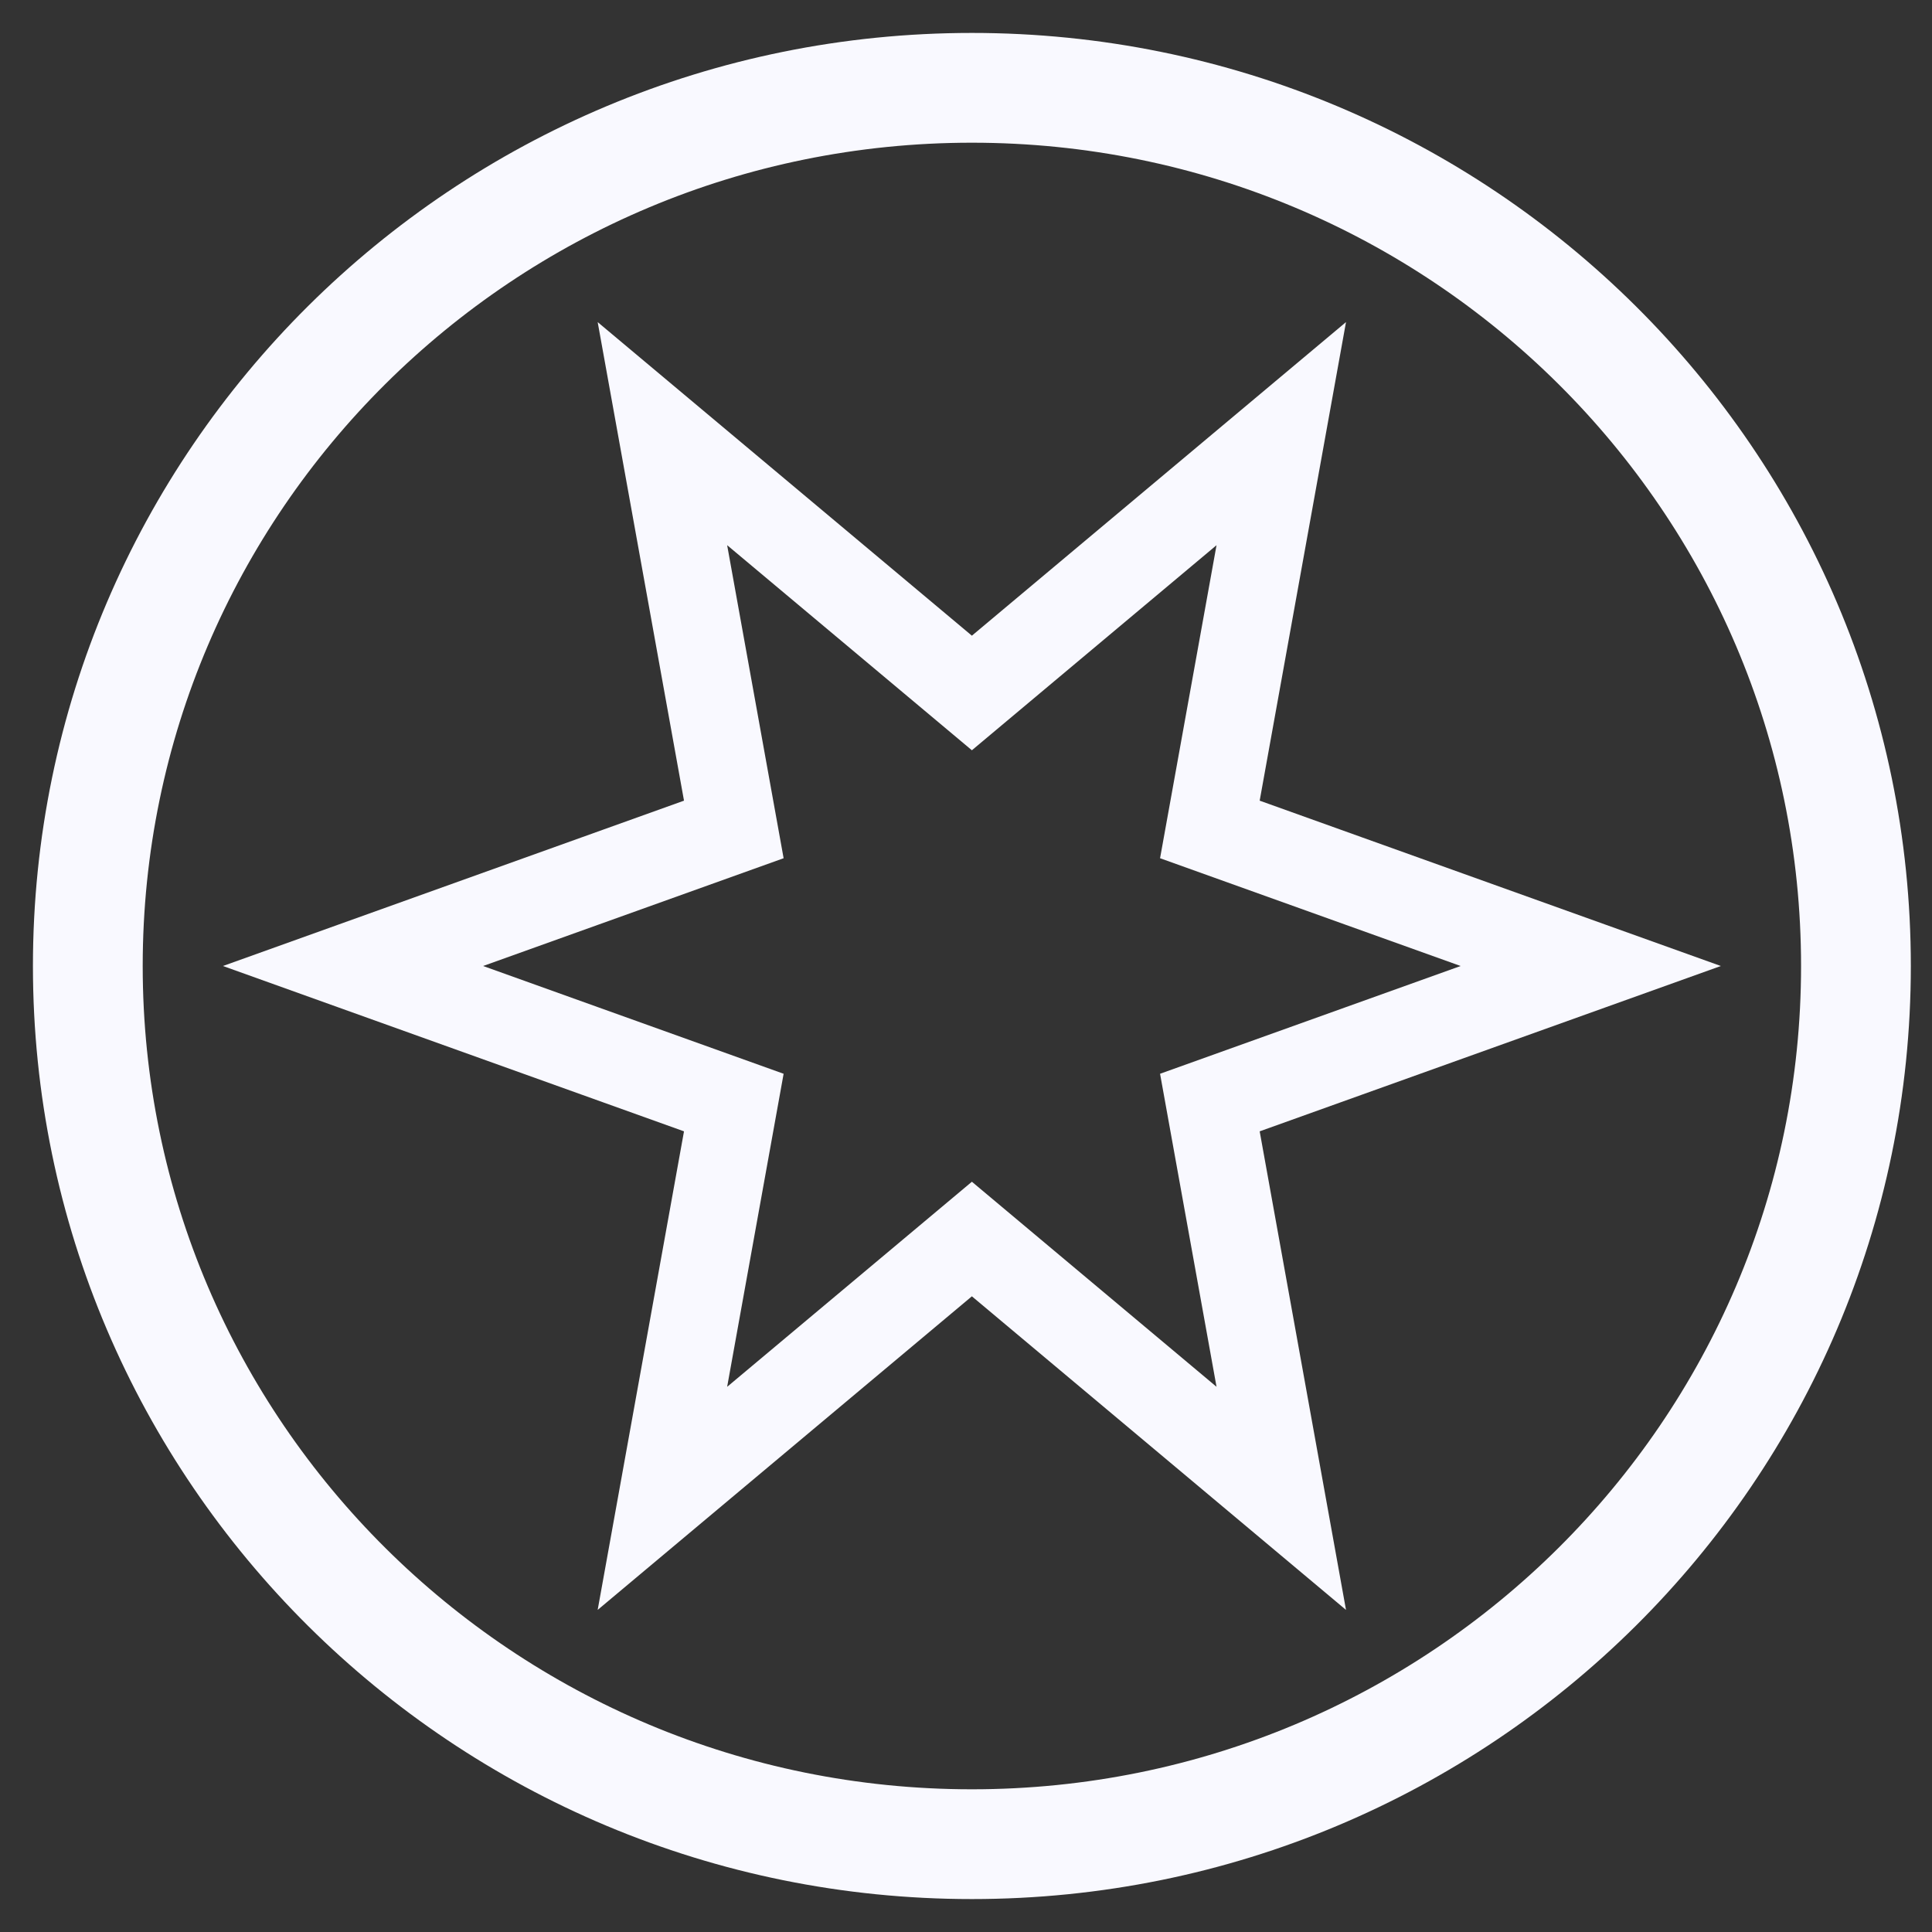 <svg width="22" height="22" viewBox="0 0 22 22" fill="none" xmlns="http://www.w3.org/2000/svg">
<rect x="0" y="0" width="22" height="22" fill="#333333" stroke="none"/>
<path fill-rule="evenodd" clip-rule="evenodd" d="M11.067 21C16.627 21 21.134 16.523 21.134 11C21.134 5.477 16.627 1 11.067 1C5.507 1 1 5.477 1 11C1 16.523 5.507 21 11.067 21Z" stroke="#F9F9FF" stroke-width="1.25"/>
<path fill-rule="evenodd" clip-rule="evenodd" d="M11.067 14.109L7.543 17.062L8.356 12.555L4.02 11L8.356 9.445L7.543 4.938L11.067 7.891L14.59 4.938L13.777 9.445L18.114 11L13.777 12.555L14.59 17.062L11.067 14.109Z" stroke="#F9F9FF"/>
</svg>
